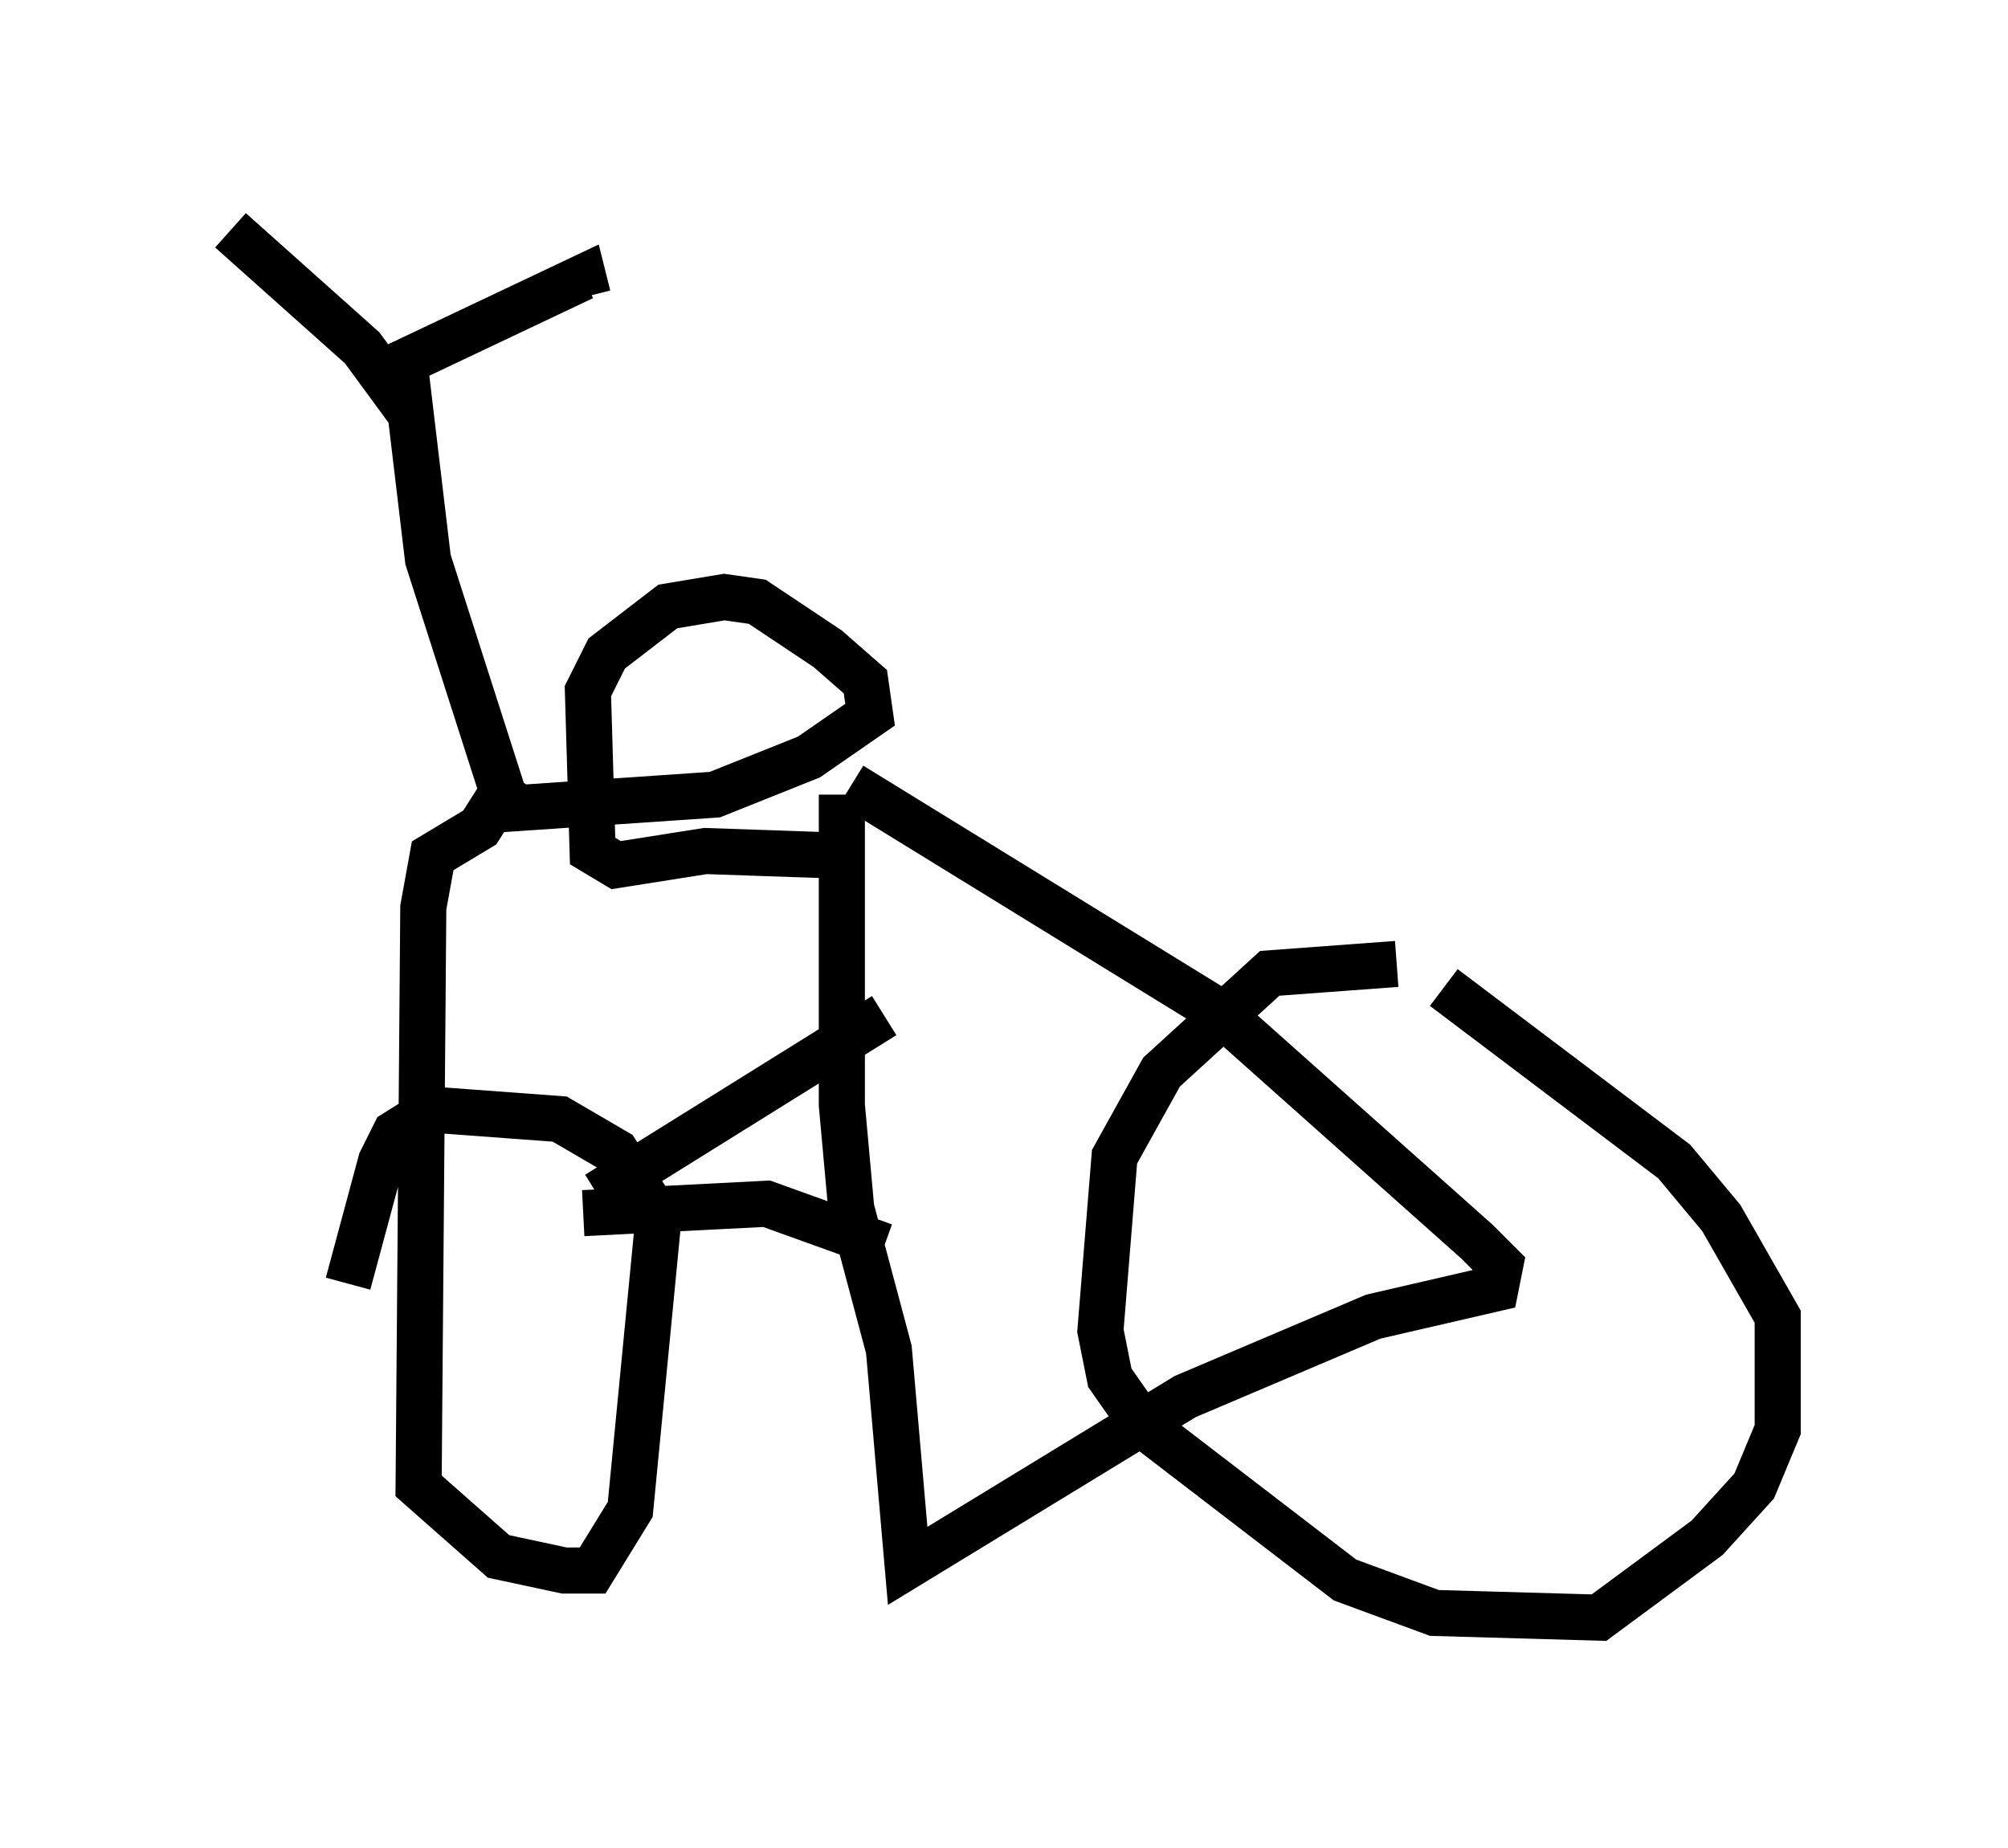 <?xml version="1.0" encoding="utf-8" ?>
<svg baseProfile="full" height="40.115" version="1.1" width="43.586" xmlns="http://www.w3.org/2000/svg" xmlns:ev="http://www.w3.org/2001/xml-events" xmlns:xlink="http://www.w3.org/1999/xlink"><defs /><rect fill="white" height="40.115" width="43.586" x="0" y="0" /><path d="M34.196, 21.844 m-3.879, -0.919 l-2.756, 0.204 -2.348, 2.144 l-1.021, 1.838 -0.306, 3.777 l0.204, 1.021 0.715, 1.021 l4.39, 3.369 1.94, 0.715 l3.573, 0.102 2.348, -1.735 l1.021, -1.123 0.51, -1.225 l0.0, -2.45 -1.225, -2.144 l-1.021, -1.225 -5.002, -3.777 m-12.863, -4.39 l7.963, 4.9 5.615, 5.002 l0.51, 0.51 -0.102, 0.51 l-2.654, 0.613 -4.083, 1.735 l-6.023, 3.675 -0.408, -4.696 l-0.817, -3.063 -0.204, -2.246 l0.0, -6.738 m0.0, 1.327 l-2.96, -0.102 -1.94, 0.306 l-0.51, -0.306 -0.102, -3.471 l0.408, -0.817 1.327, -1.021 l1.225, -0.204 0.715, 0.102 l1.531, 1.021 0.817, 0.715 l0.102, 0.715 -1.327, 0.919 l-2.042, 0.817 -4.492, 0.306 l-1.735, -5.41 -0.51, -4.288 l3.879, -1.838 0.102, 0.408 m-3.777, 2.654 l-1.123, -1.531 -2.858, -2.552 m6.125, 11.842 l-0.715, 1.123 -1.021, 0.613 l-0.204, 1.123 -0.102, 12.556 l1.735, 1.531 1.429, 0.306 l0.613, 0.0 0.817, -1.327 l0.613, -6.329 -0.919, -1.429 l-1.225, -0.715 -2.756, -0.204 l-0.817, 0.51 -0.306, 0.613 l-0.715, 2.654 m5.41, -1.94 l6.227, -3.879 m-6.533, 4.288 l3.981, -0.204 2.552, 0.919 " fill="none" stroke="black" stroke-width="1" /></svg>
